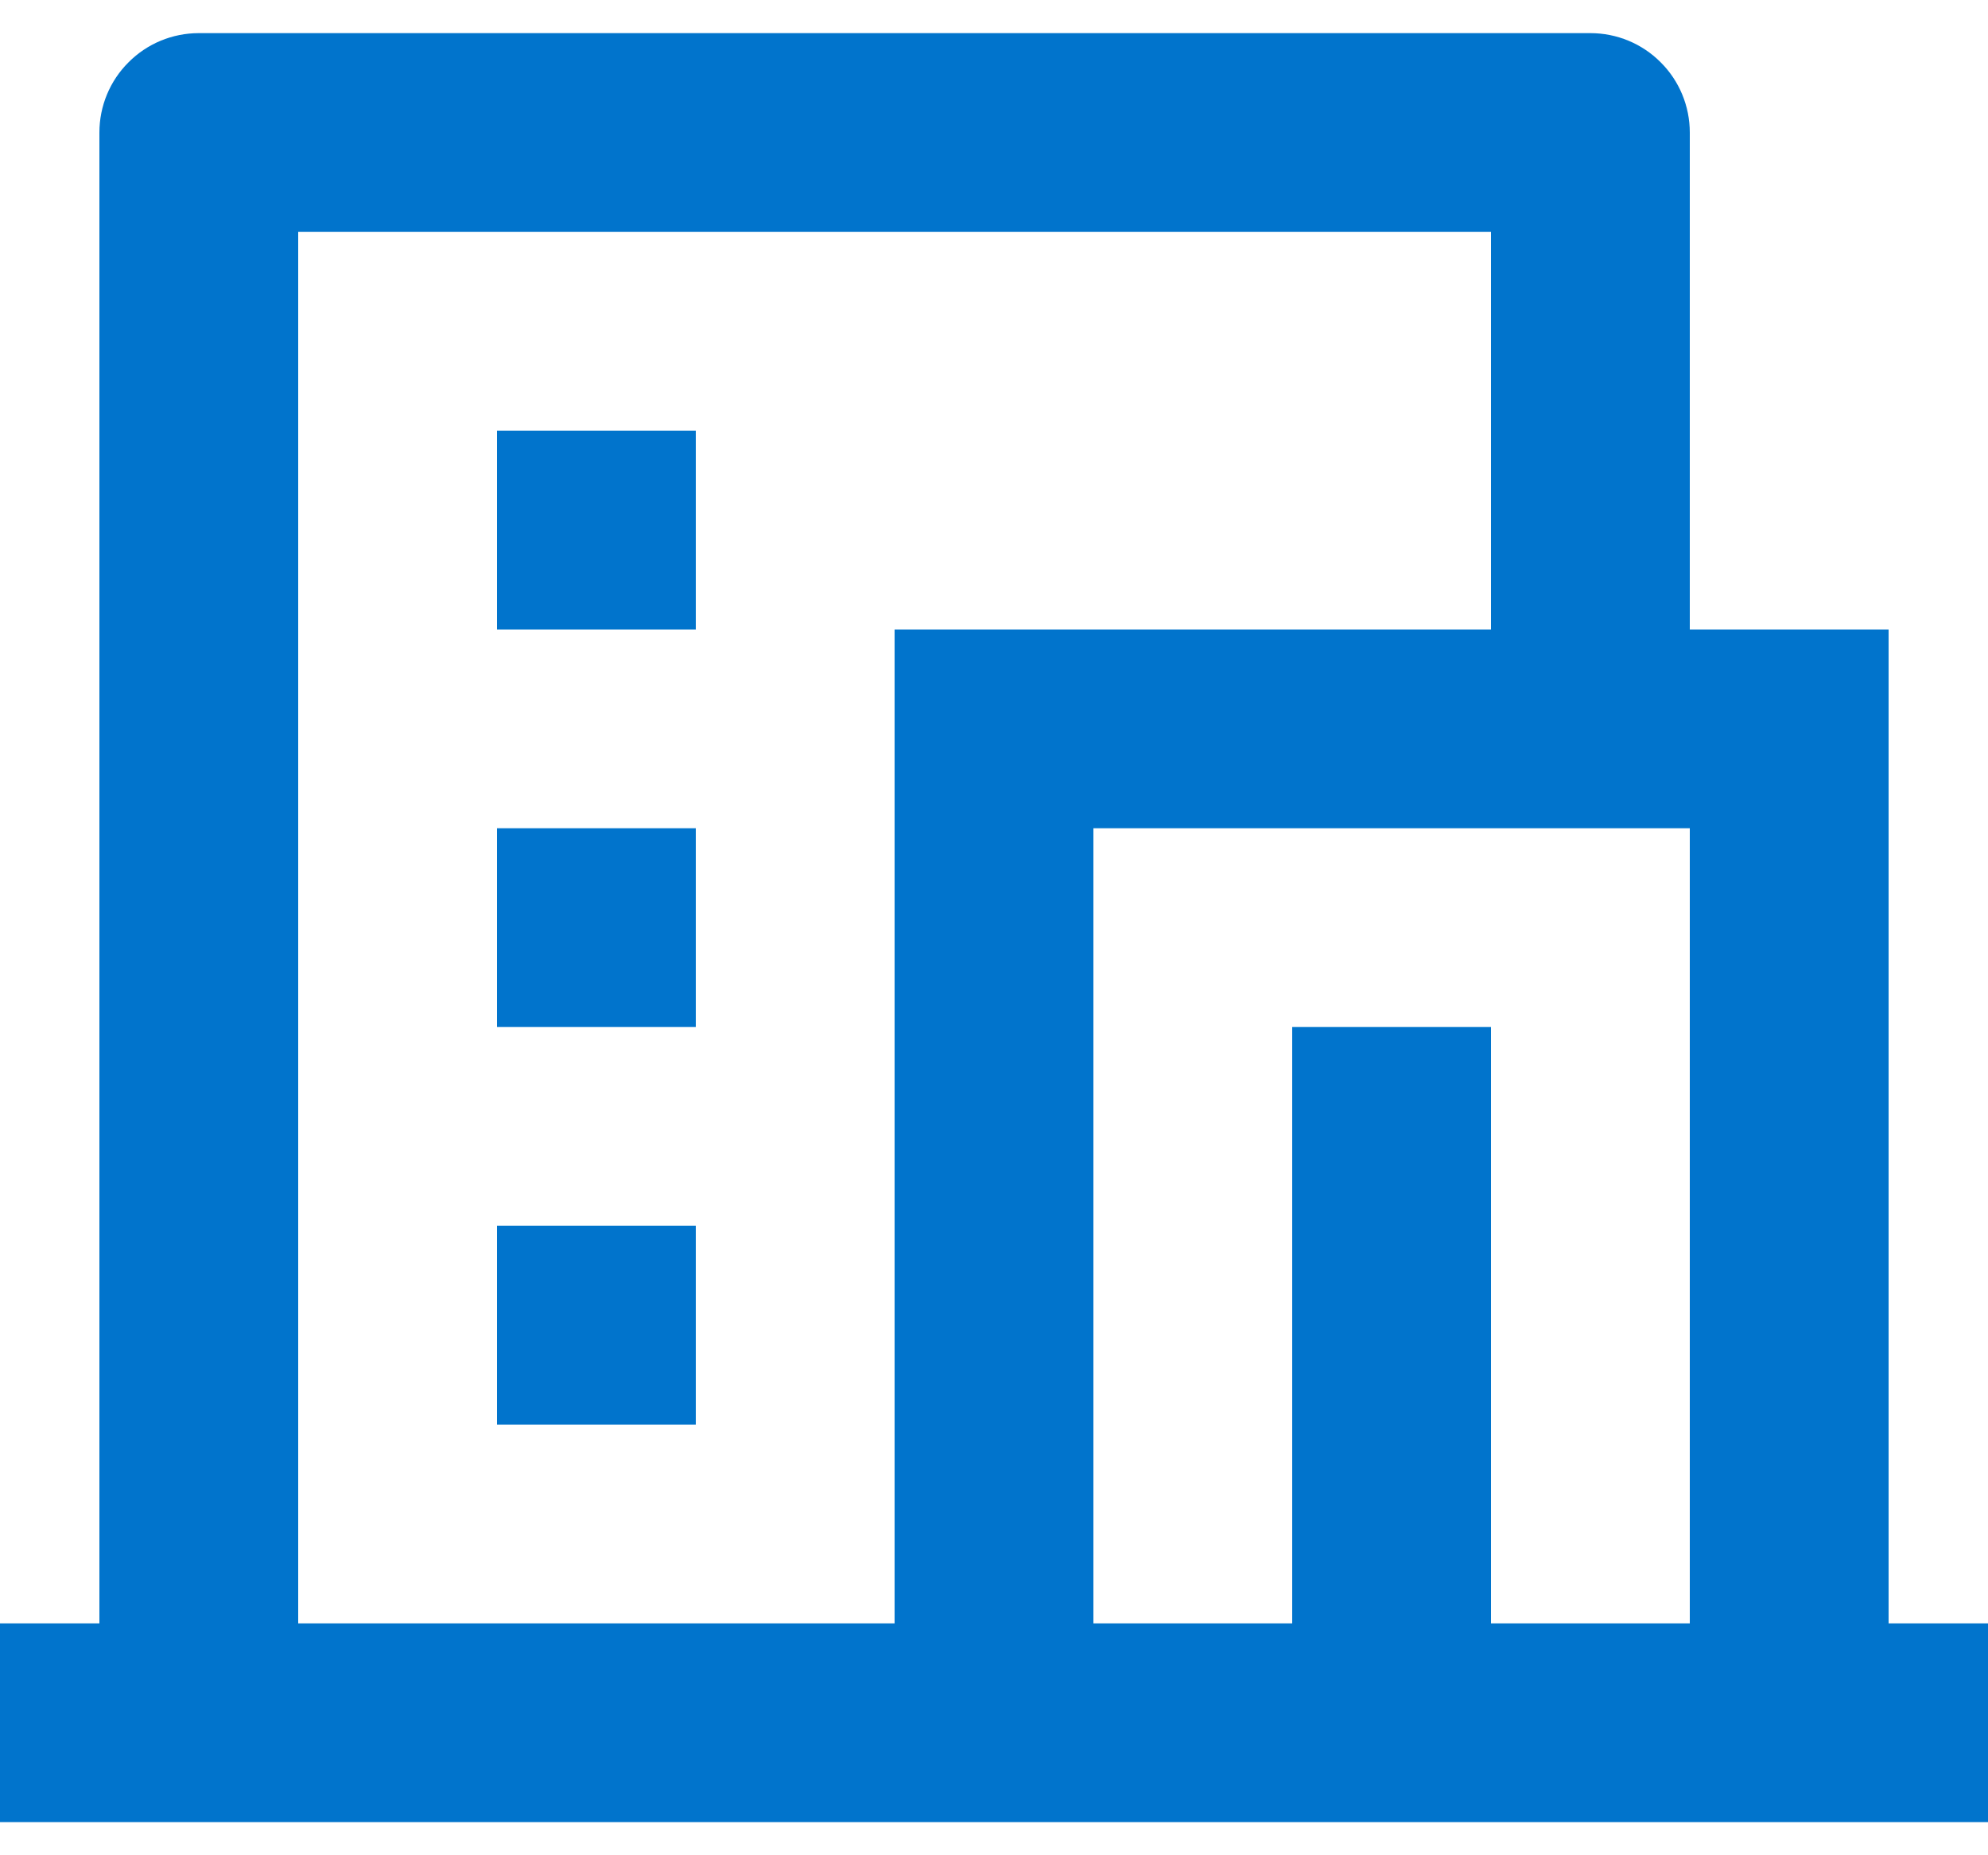 <svg width="15" height="14" viewBox="0 0 15 14" fill="none" xmlns="http://www.w3.org/2000/svg">
<path d="M15 13.75H0V12.25H0.75V1C0.75 0.801 0.829 0.61 0.97 0.47C1.11 0.329 1.301 0.25 1.5 0.25H12C12.199 0.25 12.39 0.329 12.53 0.47C12.671 0.61 12.75 0.801 12.75 1V4.75H14.25V12.25H15V13.75ZM11.25 12.25H12.75V6.25H8.25V12.25H9.75V7.75H11.25V12.25ZM11.25 4.75V1.75H2.25V12.25H6.75V4.75H11.25ZM3.75 6.25H5.25V7.75H3.75V6.25ZM3.75 9.25H5.25V10.75H3.75V9.25ZM3.75 3.25H5.25V4.75H3.75V3.25Z" fill="#0174CC"/>
</svg>
